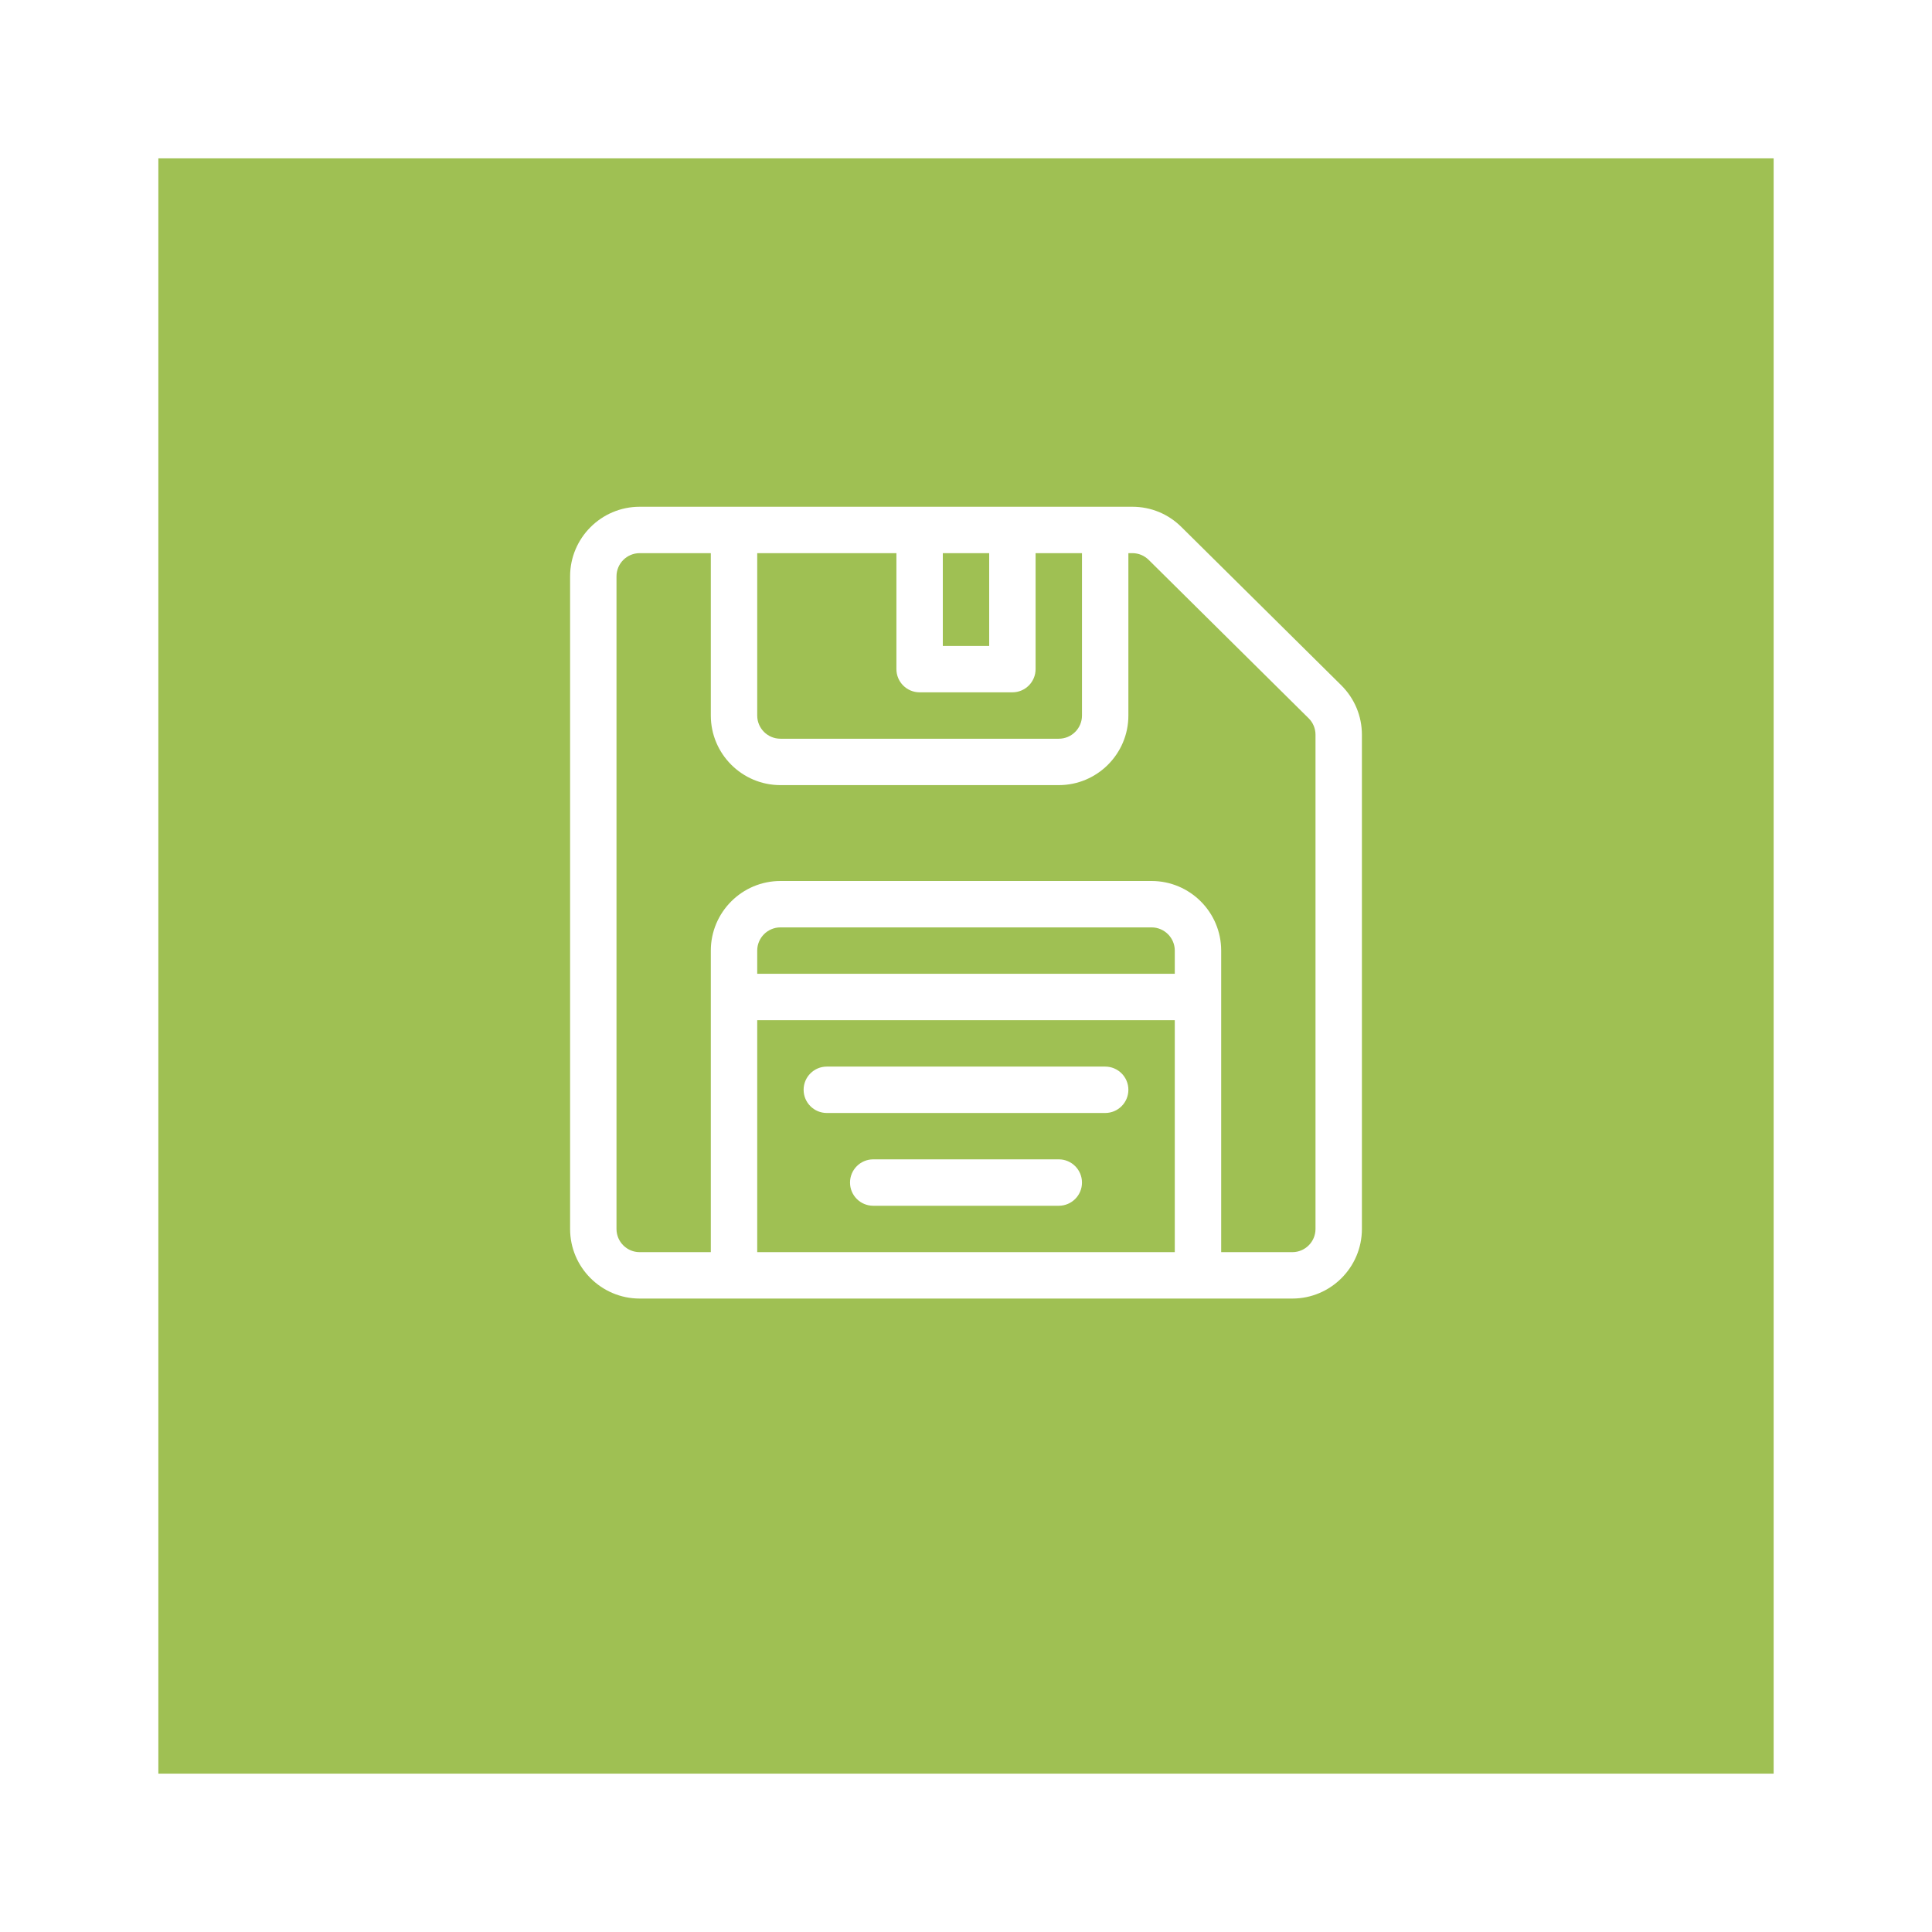 <svg width="45" height="45" viewBox="0 0 61 61" fill="none" xmlns="http://www.w3.org/2000/svg">
	<g filter="url(#filter0_d)">
	<rect x="5" y="3" width="51" height="51" fill="#9FC053"/>
	</g>
	<path d="M42.354 21.642L37.306 16.644C36.891 16.229 36.34 16 35.753 16C32.84 16 23.757 16 20.197 16C18.986 16 18 16.986 18 18.197V38.803C18 40.014 18.986 41 20.197 41C21.025 41 39.924 41 40.803 41C42.014 41 43 40.014 43 38.803V23.198C43 22.612 42.771 22.06 42.354 21.642ZM29.768 17.465H31.232V20.395H29.768V17.465ZM23.908 17.465H28.303V21.127C28.303 21.531 28.631 21.859 29.035 21.859H31.965C32.369 21.859 32.697 21.531 32.697 21.127V17.465H34.162V22.592C34.162 22.996 33.834 23.324 33.43 23.324H24.641C24.237 23.324 23.908 22.996 23.908 22.592V17.465ZM37.092 39.535H23.908V32.211H37.092V39.535ZM37.092 30.746H23.908V30.014C23.908 29.61 24.237 29.281 24.641 29.281H36.359C36.763 29.281 37.092 29.61 37.092 30.014V30.746ZM41.535 38.803C41.535 39.207 41.207 39.535 40.803 39.535H38.557V30.014C38.557 28.802 37.571 27.816 36.359 27.816H24.641C23.429 27.816 22.443 28.802 22.443 30.014V39.535H20.197C19.793 39.535 19.465 39.207 19.465 38.803V18.197C19.465 17.793 19.793 17.465 20.197 17.465H22.443V22.592C22.443 23.803 23.429 24.789 24.641 24.789H33.43C34.641 24.789 35.627 23.803 35.627 22.592V17.465H35.753C35.948 17.465 36.132 17.541 36.273 17.682L41.321 22.681C41.459 22.819 41.535 23.003 41.535 23.198V38.803Z" fill="white"/>
	<path d="M34.895 33.676H26.105C25.701 33.676 25.373 34.004 25.373 34.408C25.373 34.813 25.701 35.141 26.105 35.141H34.895C35.299 35.141 35.627 34.813 35.627 34.408C35.627 34.004 35.299 33.676 34.895 33.676Z" fill="white"/>
	<path d="M33.43 36.605H27.57C27.166 36.605 26.838 36.933 26.838 37.338C26.838 37.742 27.166 38.07 27.57 38.07H33.43C33.834 38.07 34.162 37.742 34.162 37.338C34.162 36.933 33.834 36.605 33.43 36.605Z" fill="white"/>
	<defs>
	<filter id="filter0_d" x="0" y="0" width="61" height="61" filterUnits="userSpaceOnUse" color-interpolation-filters="sRGB">
	<feFlood flood-opacity="0" result="BackgroundImageFix"/>
	<feColorMatrix in="SourceAlpha" type="matrix" values="0 0 0 0 0 0 0 0 0 0 0 0 0 0 0 0 0 0 127 0" result="hardAlpha"/>
	<feOffset dy="2"/>
	<feGaussianBlur stdDeviation="2.5"/>
	<feColorMatrix type="matrix" values="0 0 0 0 0 0 0 0 0 0 0 0 0 0 0 0 0 0 0.25 0"/>
	<feBlend mode="normal" in2="BackgroundImageFix" result="effect1_dropShadow"/>
	<feBlend mode="normal" in="SourceGraphic" in2="effect1_dropShadow" result="shape"/>
	</filter>
	</defs>
	</svg>
	